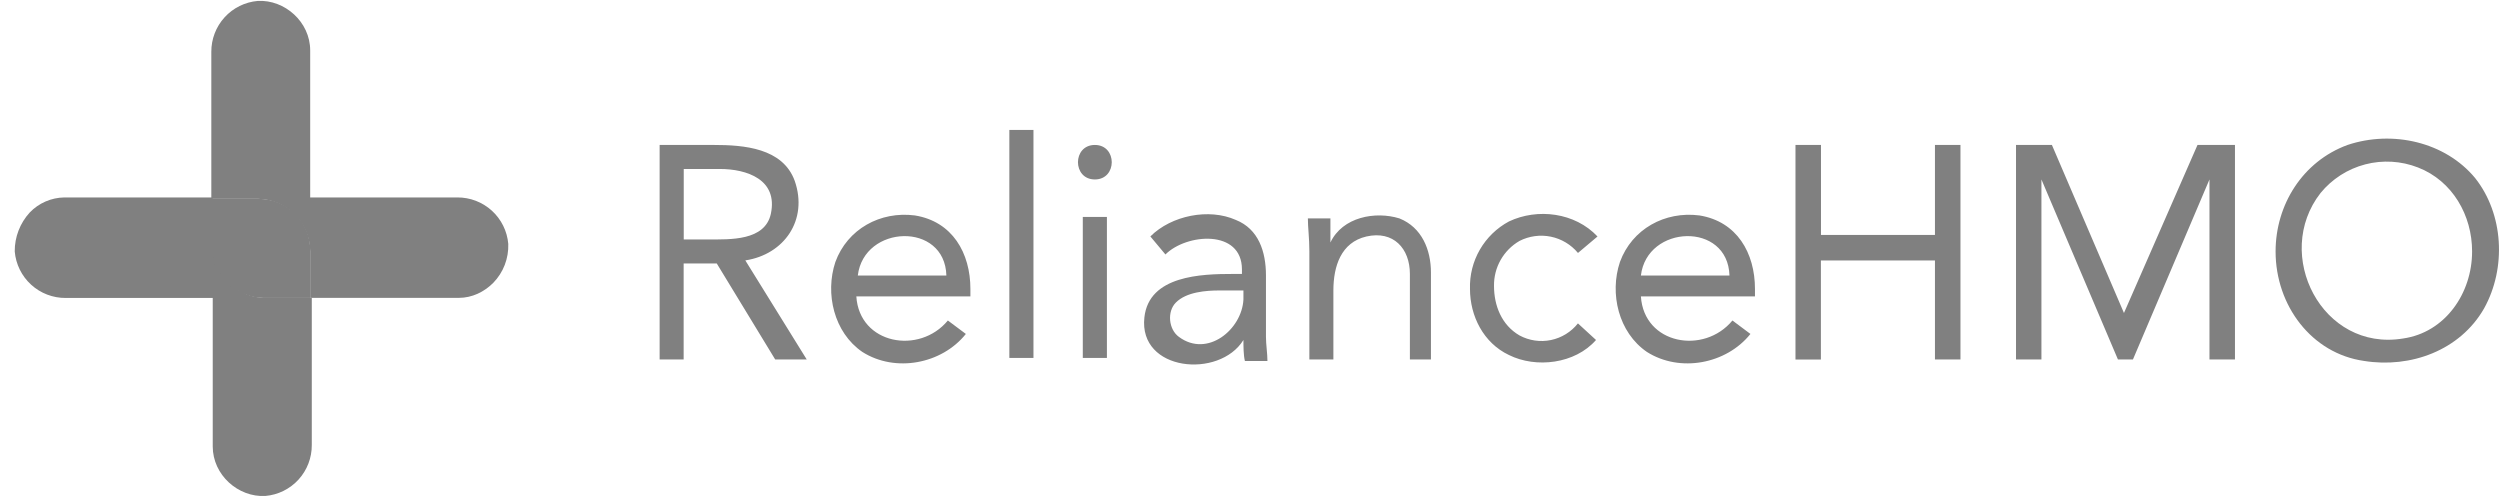 <svg width="161" height="32" viewBox="0 0 161 32" fill="none" xmlns="http://www.w3.org/2000/svg">
<g id="Reliance HMO Logo (1) 1" clip-path="url(#clip0_10658_14132)">
<path id="Vector" d="M13.7 15.707V12.715H4.139C3.723 12.722 3.312 12.81 2.931 12.977C2.55 13.143 2.205 13.383 1.917 13.683C1.289 14.367 0.943 15.263 0.949 16.191C1.018 17.013 1.395 17.778 2.004 18.334C2.613 18.89 3.41 19.195 4.234 19.189H13.7V28.751C13.7 30.59 15.343 32.036 17.087 31.94C17.907 31.87 18.671 31.492 19.226 30.884C19.78 30.275 20.085 29.479 20.079 28.655V19.189H17.087C16.176 19.175 15.309 18.801 14.674 18.148C14.039 17.495 13.689 16.618 13.7 15.707Z" fill="#808080"/>
<path id="Vector_2" d="M32.733 15.707C32.662 14.887 32.285 14.123 31.676 13.568C31.067 13.014 30.272 12.709 29.448 12.715H19.976V3.249C19.976 1.409 18.334 -0.036 16.596 0.06C15.777 0.132 15.016 0.509 14.463 1.116C13.909 1.724 13.605 2.517 13.609 3.338V12.805H16.596C17.489 12.816 18.342 13.175 18.974 13.807C19.605 14.438 19.965 15.292 19.976 16.185V19.183H29.544C30.41 19.183 31.186 18.795 31.765 18.216C32.088 17.884 32.34 17.492 32.506 17.061C32.672 16.629 32.749 16.169 32.733 15.707Z" fill="#808080"/>
<path id="Vector_3" d="M16.596 12.811H13.609V15.809C13.62 16.702 13.98 17.556 14.611 18.187C15.243 18.819 16.097 19.178 16.99 19.189H19.982V16.191C19.992 15.744 19.912 15.3 19.746 14.885C19.58 14.47 19.331 14.093 19.015 13.777C18.7 13.461 18.323 13.213 17.908 13.046C17.493 12.88 17.048 12.8 16.602 12.811H16.596Z" fill="#808080"/>
<path id="Vector_4" d="M42.486 9.335H45.968C47.897 9.335 50.412 9.526 51.182 11.652C52.054 14.161 50.507 16.388 47.999 16.77L51.953 23.149H49.922L46.16 16.968H44.027V23.149H42.48V9.335H42.486ZM44.129 15.421H45.58C47.031 15.421 49.253 15.516 49.641 13.778C50.119 11.557 48.089 10.882 46.356 10.882H44.033V15.421H44.129ZM62.201 21.506C60.654 23.442 57.662 24.015 55.536 22.665C53.703 21.411 53.123 18.903 53.798 16.872C54.575 14.746 56.695 13.587 58.916 13.874C61.335 14.262 62.494 16.293 62.494 18.61V19.088H55.148C55.345 22.181 59.209 22.862 61.043 20.64L62.201 21.506ZM60.947 17.744C60.852 14.262 55.632 14.459 55.243 17.744H60.947ZM65.002 8.367H66.555V23.053H65.002V8.367ZM70.509 9.335C71.96 9.335 71.96 11.557 70.509 11.557C69.058 11.557 69.058 9.335 70.509 9.335ZM69.732 13.969H71.285V23.053H69.732V13.975V13.969ZM74.086 15.224C75.442 13.874 77.855 13.39 79.593 14.166C81.044 14.746 81.528 16.197 81.528 17.738V21.698C81.528 22.181 81.623 22.761 81.623 23.25H80.172C80.077 22.862 80.077 22.283 80.077 21.895C78.53 24.403 73.316 23.925 73.698 20.444C73.991 17.738 77.371 17.642 79.402 17.642H79.981V17.35C79.981 14.746 76.404 15.033 75.054 16.388L74.086 15.23V15.224ZM78.53 18.706C77.664 18.706 76.404 18.801 75.729 19.482C75.149 20.055 75.251 21.214 75.926 21.698C77.759 23.053 79.981 21.22 80.077 19.285V18.706H78.53ZM84.323 16.191C84.323 15.325 84.227 14.644 84.227 14.065H85.679V15.618C86.455 13.969 88.575 13.587 90.122 14.065C91.573 14.644 92.153 16.096 92.153 17.547V23.149H90.797V17.642C90.797 16 89.734 14.835 87.996 15.23C86.354 15.612 85.87 17.159 85.87 18.706V23.149H84.323V16.191ZM101.619 16.287C101.172 15.75 100.556 15.382 99.873 15.242C99.189 15.102 98.478 15.199 97.856 15.516C97.349 15.809 96.93 16.232 96.641 16.741C96.352 17.25 96.205 17.828 96.214 18.413C96.214 19.667 96.692 20.927 97.856 21.602C98.475 21.936 99.191 22.041 99.879 21.899C100.567 21.757 101.183 21.377 101.619 20.826L102.784 21.895C101.428 23.442 98.913 23.728 97.175 22.862C95.533 22.086 94.667 20.348 94.667 18.61C94.639 17.724 94.859 16.847 95.302 16.079C95.746 15.311 96.394 14.682 97.175 14.262C99.015 13.39 101.428 13.683 102.879 15.23L101.625 16.287H101.619ZM112.728 21.506C111.181 23.442 108.189 24.015 106.062 22.665C104.229 21.411 103.644 18.903 104.324 16.872C105.101 14.746 107.221 13.587 109.443 13.874C111.862 14.262 113.02 16.293 113.02 18.61V19.088H105.674C105.871 22.181 109.735 22.862 111.569 20.64L112.728 21.506ZM111.378 17.744C111.276 14.262 106.062 14.459 105.674 17.744H111.378Z" fill="#808080"/>
<path id="Vector_5" d="M115.629 9.335H117.271V15.128H124.611V9.335H126.254V23.149H124.611V16.776H117.265V23.155H115.629V9.335ZM129.73 9.335H132.143L136.783 20.157L141.519 9.335H143.932V23.149H142.29V11.556L137.362 23.149H136.395L131.468 11.556V23.149H129.831V9.335H129.736H129.73ZM146.548 16.191C146.548 13.199 148.28 10.398 151.182 9.335C154.079 8.367 157.465 9.138 159.394 11.461C161.234 13.778 161.425 17.254 159.974 19.864C158.427 22.57 155.238 23.728 152.246 23.244C148.865 22.767 146.548 19.673 146.548 16.197V16.191ZM159.203 16.191C159.203 13.874 157.949 11.652 155.721 10.786C154.636 10.362 153.444 10.292 152.316 10.587C151.188 10.882 150.183 11.527 149.445 12.428C146.351 16.388 149.54 22.665 154.76 21.799C157.465 21.411 159.203 18.897 159.203 16.191Z" fill="#808080"/>
</g>
<defs>
<clipPath id="clip0_10658_14132">
<rect width="160" height="31.892" fill="white" transform="translate(0.949 0.054)"/>
</clipPath>
</defs>
</svg>
